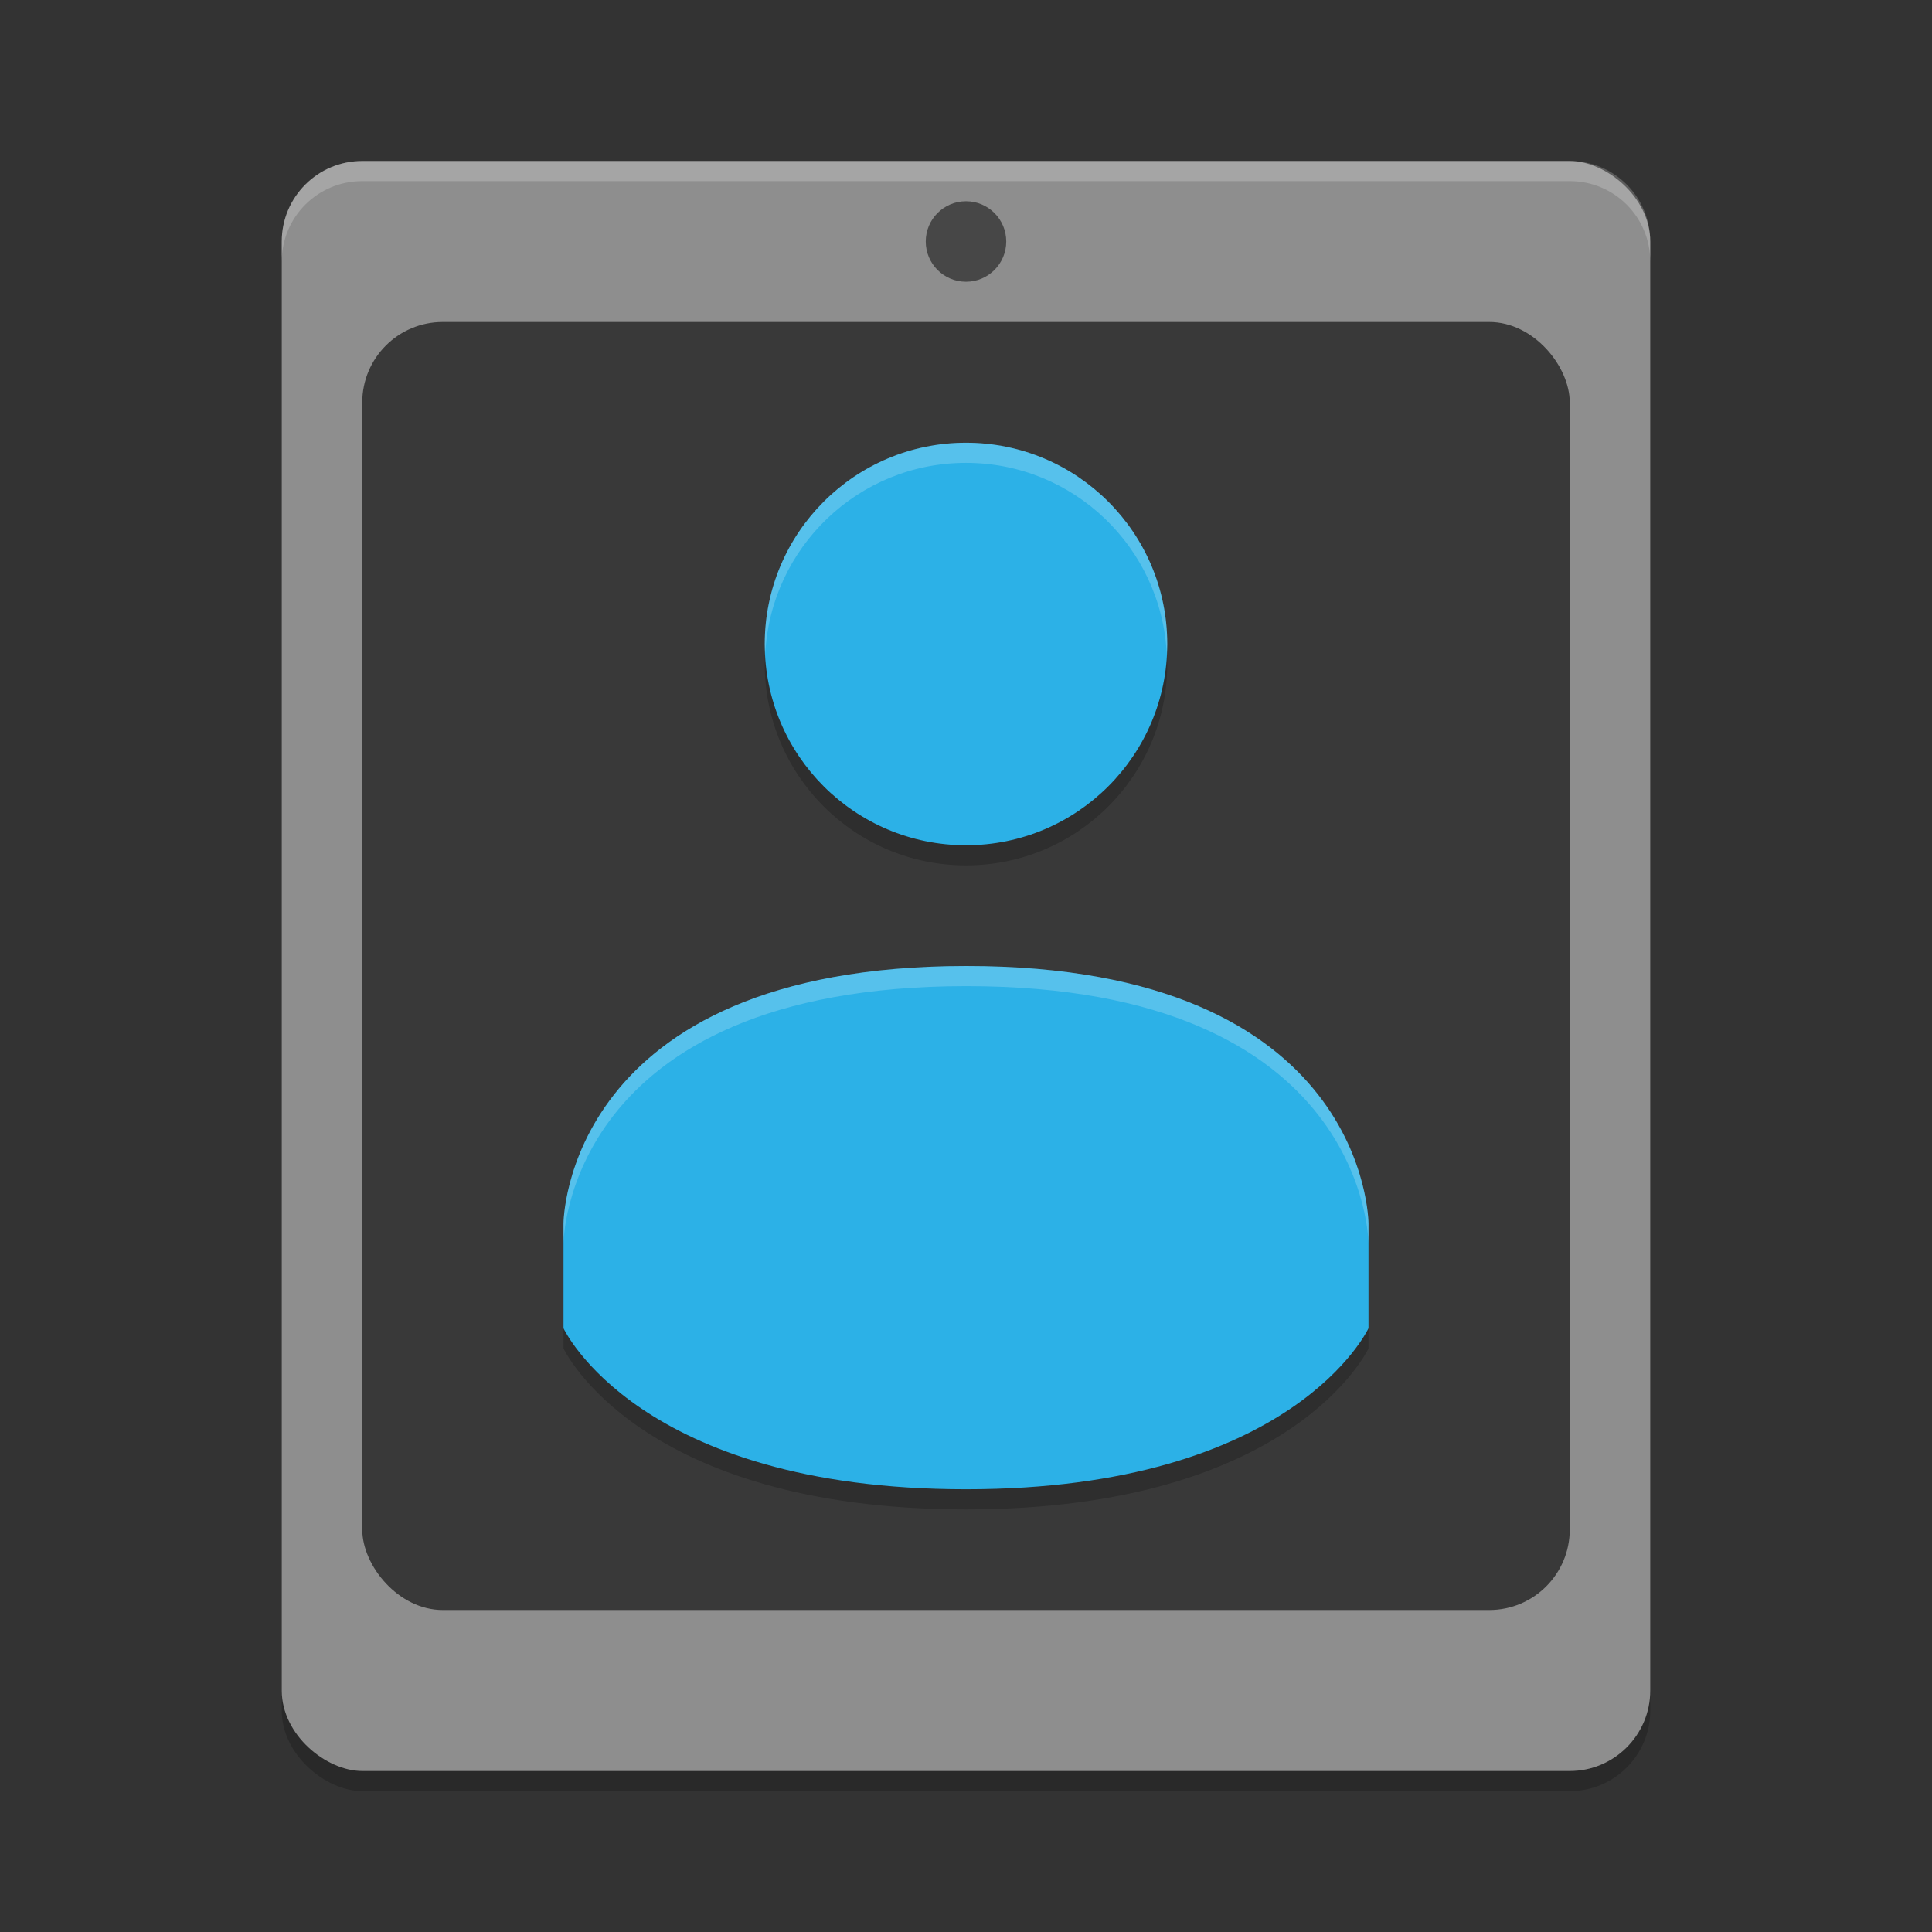 <svg xmlns="http://www.w3.org/2000/svg" width="192" height="192" version="1">
 <rect width="100%" height="100%" fill="#333333" stroke="none"/>
 <g transform="scale(4)">
  <rect style="opacity:0.2" width="40" height="34" x="-44.5" y="-41" rx="2" ry="2" transform="matrix(0,-1,-1,0,0,0)"/>
  <rect style="fill:#8e8e8e" width="40" height="34" x="-44" y="-41" rx="2" ry="2" transform="matrix(0,-1,-1,0,0,0)"/>
  <rect style="opacity:0.6" width="30" height="32" x="9" y="8" rx="2" ry="2"/>
  <circle style="opacity:0.5" cx="24" cy="6" r="1"/>
  <path style="opacity:0.2;fill:#ffffff" d="M 9 4 C 7.892 4 7 4.892 7 6 L 7 6.5 C 7 5.392 7.892 4.5 9 4.5 L 39 4.5 C 40.108 4.5 41 5.392 41 6.5 L 41 6 C 41 4.892 40.108 4 39 4 L 9 4 z"/>
  <path style="opacity:0.2" d="m 24,11.5 c -2.762,0 -5,2.239 -5,5 0,2.761 2.238,5 5,5 2.762,0 5,-2.239 5,-5 0,-2.761 -2.238,-5 -5,-5 z m 0,13 c -9.999,0.006 -10,6.4 -10,6.4 v 2.6 c 0,0 1.846,4 10,4 8.154,0 10,-4 10,-4 v -2.6 c 0,0 0,-6.404 -9.998,-6.4 z"/>
  <path style="fill:#2cb1e7" d="m24 11c-2.762 0-5 2.239-5 5s2.238 5 5 5 5-2.239 5-5-2.238-5-5-5zm0 13c-9.999 0.006-10 6.4-10 6.4v2.6s1.846 4 10 4 10-4 10-4v-2.6s0-6.404-9.998-6.4z"/>
  <path style="fill:#ffffff;opacity:0.2" d="M 24 11 C 21.238 11 19 13.239 19 16 C 19 16.084 19.008 16.167 19.012 16.25 C 19.143 13.606 21.322 11.5 24 11.5 C 26.678 11.5 28.857 13.606 28.988 16.25 C 28.992 16.167 29 16.084 29 16 C 29 13.239 26.762 11 24 11 z M 24 24 C 14.001 24.006 14 30.4 14 30.4 L 14 30.9 C 14 30.9 14.001 24.506 24 24.5 L 24.002 24.5 C 34 24.496 34 30.9 34 30.9 L 34 30.4 C 34 30.4 34 23.996 24.002 24 L 24 24 z"/>
 </g>
</svg>
